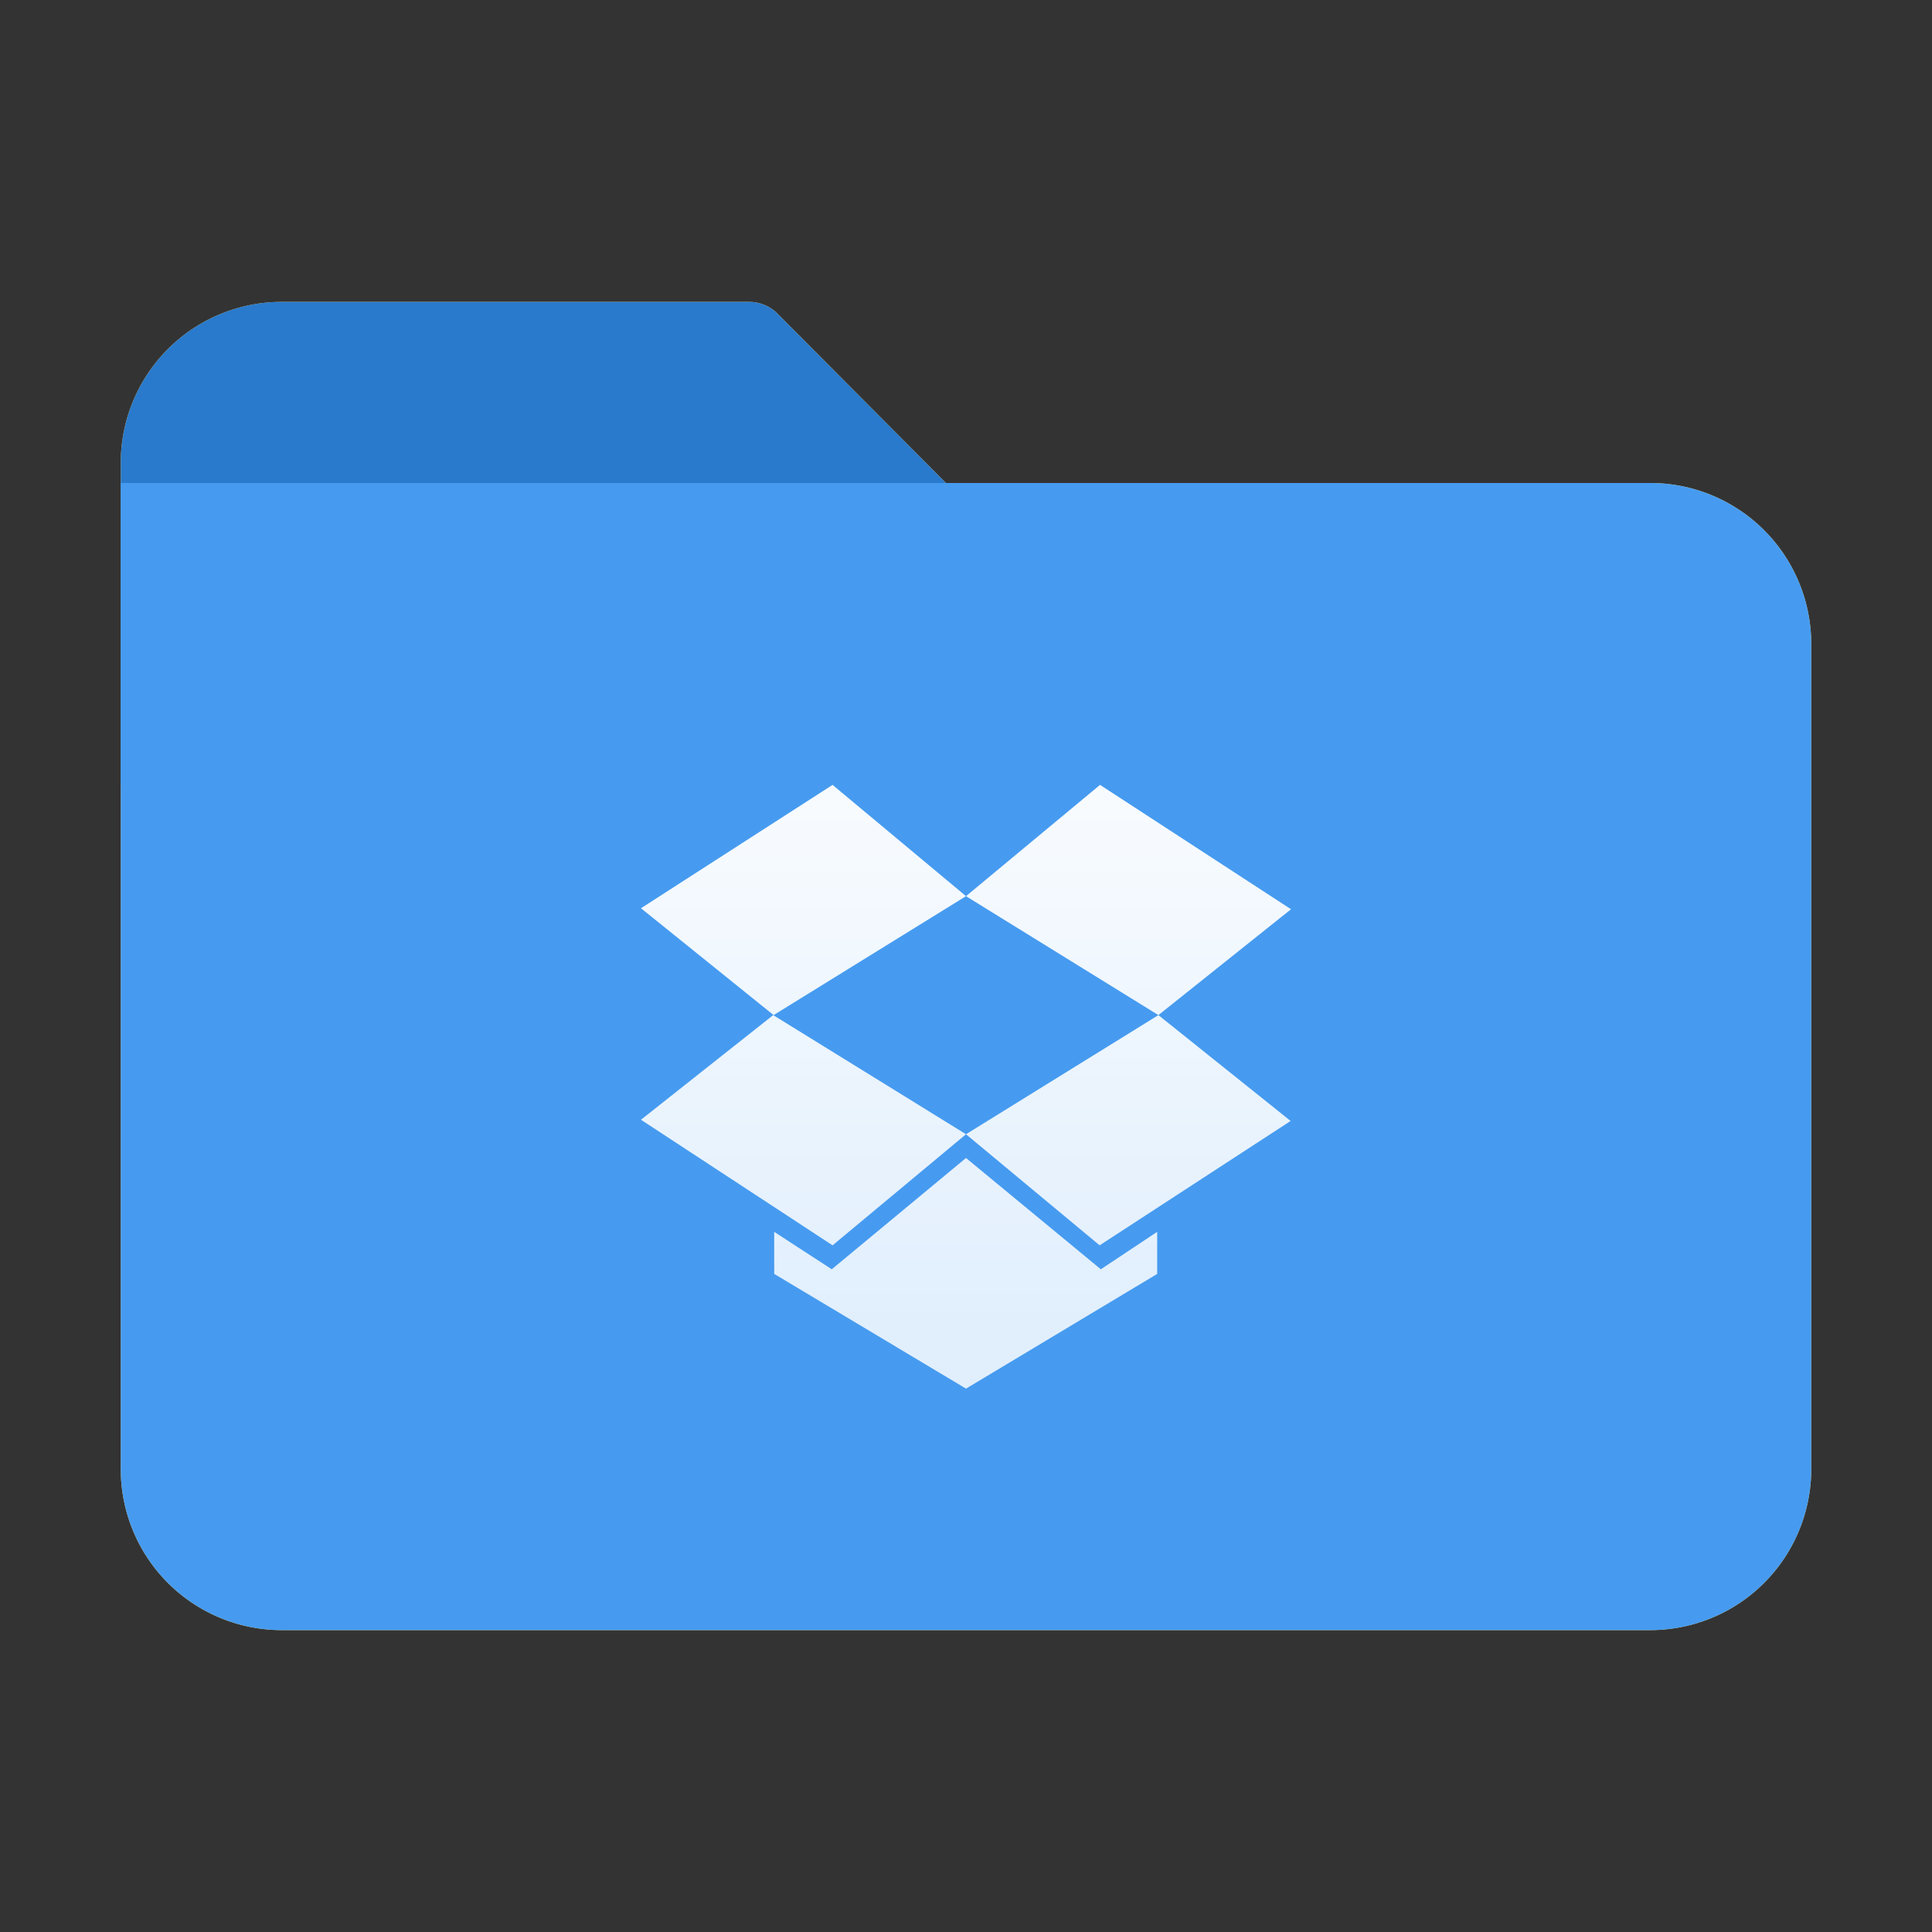 <svg id="文件夹" xmlns="http://www.w3.org/2000/svg" xmlns:xlink="http://www.w3.org/1999/xlink" viewBox="0 0 96 96"><rect x="0" y="0" width="96" height="96" fill="#333333" stroke="none"/><defs><style>.cls-1{fill:#fcce59;}.cls-2{fill:#297acc;}.cls-3{fill:#469bf0;}.cls-4{fill:url(#未命名的渐变_3);}</style><linearGradient id="未命名的渐变_3" x1="48" y1="67.01" x2="48" y2="39.73" gradientUnits="userSpaceOnUse"><stop offset="0.06" stop-color="#fff" stop-opacity="0.84"/><stop offset="1" stop-color="#fff" stop-opacity="0.96"/></linearGradient></defs><title>96</title><g id="box"><g id="_96" data-name="96"><path class="cls-1" d="M48,39H6V23a8,8,0,0,1,8-8H37.23a2,2,0,0,1,1.34.52L48,25Z"/><path class="cls-1" d="M82,81H14a8,8,0,0,1-8-8V24H82a8,8,0,0,1,8,8V73A8,8,0,0,1,82,81Z"/><path class="cls-1" d="M31.85,55.64l9.52,6.24L48,56.36l-9.58-5.92Zm32.3-10.46L54.66,39,48,44.53l9.56,5.91L48,56.36l6.64,5.52,9.49-6.18-6.57-5.26ZM48,57.54l-6.67,5.53-2.86-1.86V63.3L48,69l9.5-5.7V61.21L54.7,63.07ZM41.37,39l-9.52,6.13,6.59,5.31L48,44.53Z"/><path class="cls-2" d="M48,39H6V23a8,8,0,0,1,8-8H37.23a2,2,0,0,1,1.34.52L48,25Z"/><path class="cls-3" d="M82,81H14a8,8,0,0,1-8-8V24H82a8,8,0,0,1,8,8V73A8,8,0,0,1,82,81Z"/><path class="cls-4" d="M31.85,55.64l9.52,6.24L48,56.36l-9.58-5.92Zm32.3-10.46L54.66,39,48,44.53l9.56,5.91L48,56.36l6.64,5.52,9.49-6.18-6.57-5.26ZM48,57.54l-6.67,5.53-2.86-1.86V63.3L48,69l9.5-5.7V61.21L54.7,63.07ZM41.37,39l-9.52,6.13,6.59,5.31L48,44.53Z"/></g></g></svg>